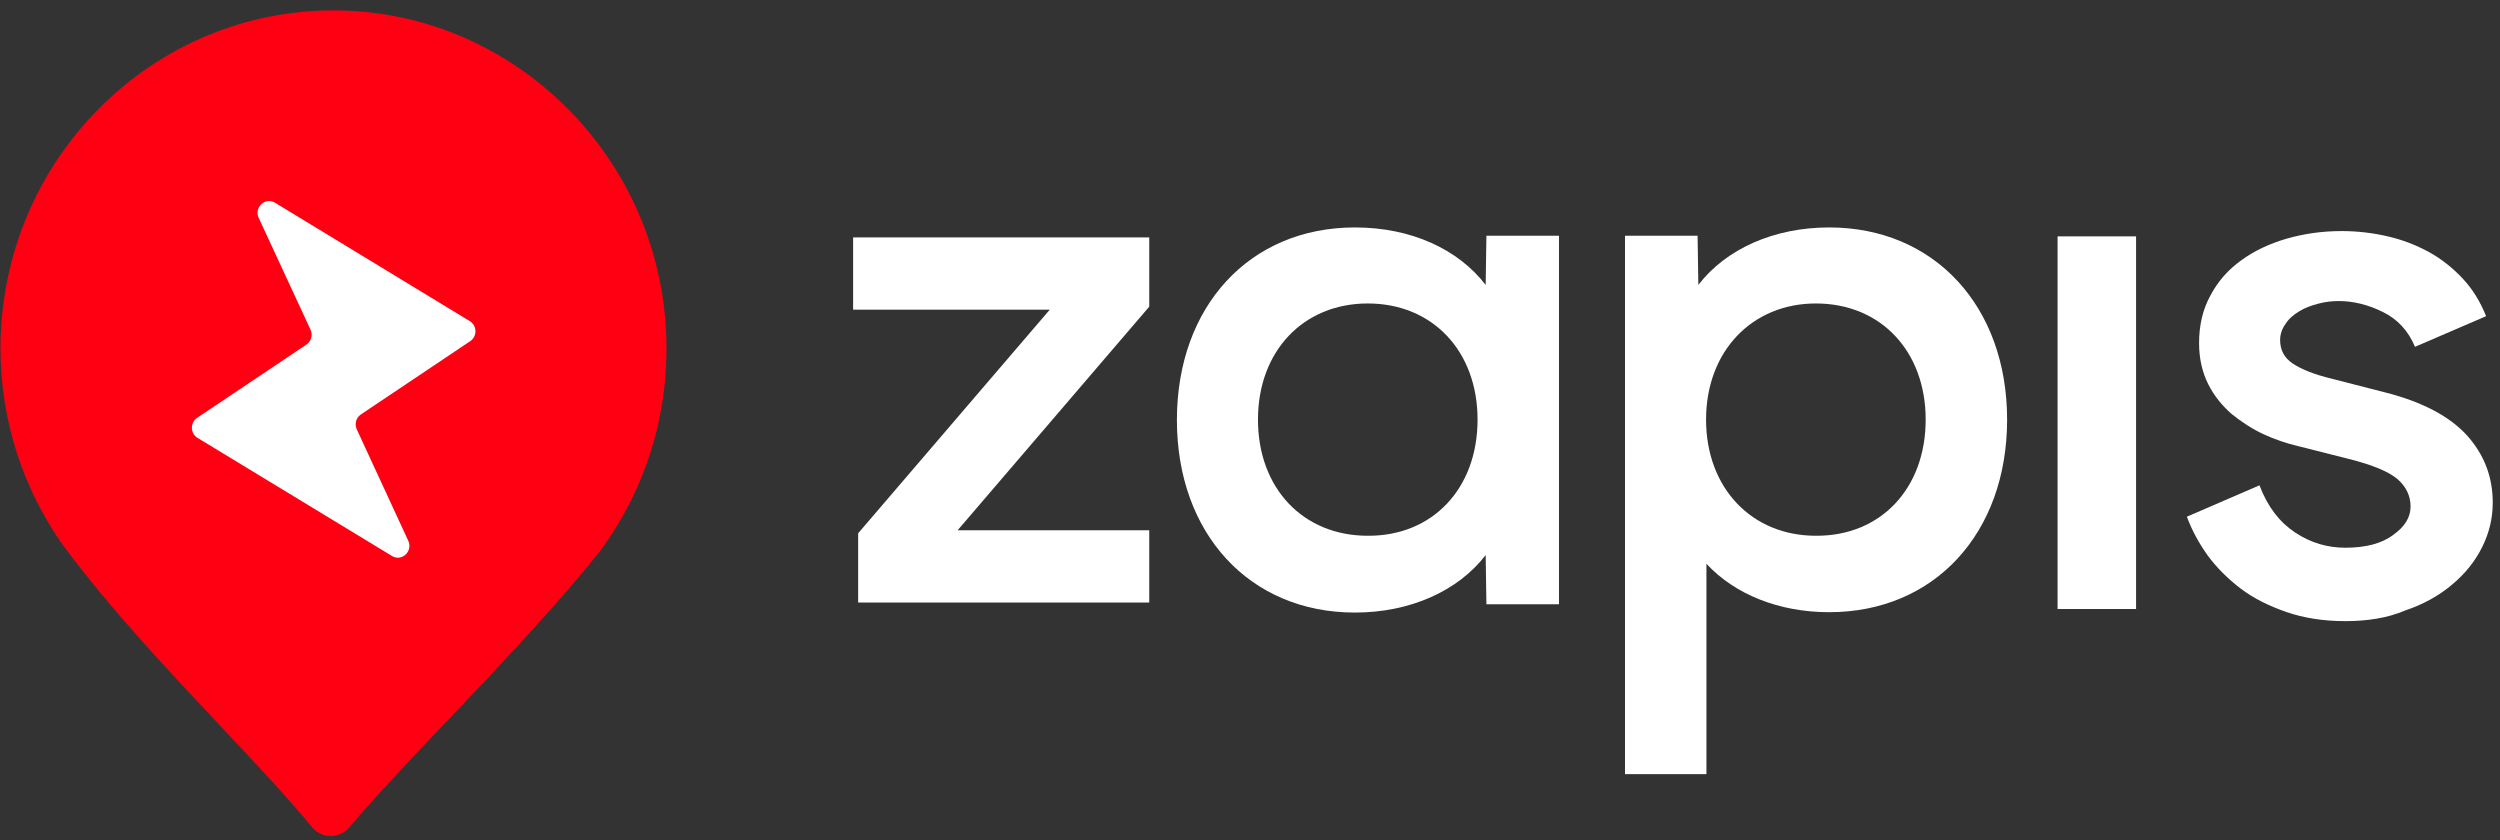 <svg width="122" height="41" viewBox="0 0 122 41" fill="none" xmlns="http://www.w3.org/2000/svg">
<rect x="0" y="0" width="122" height="41" fill="#333333" stroke="none"/>
<g clip-path="url(#clip0_30_734)">
<path d="M25.356 8.199H6.356V28.037H25.356V8.199Z" fill="white"/>
<path d="M41.878 26.024L51.228 15.113H41.632V11.586H56.083V14.965L46.733 25.876H56.083V29.403H41.878V26.024Z" fill="white"/>
<path d="M76.079 11.505V29.487H72.537L72.501 27.087C71.152 28.841 68.815 29.893 66.118 29.893C60.975 29.893 57.433 26.035 57.433 20.496C57.433 14.957 60.975 11.099 66.118 11.099C68.851 11.099 71.152 12.151 72.501 13.905L72.537 11.505H76.079ZM72.105 20.477C72.105 17.136 69.912 14.809 66.747 14.809C63.6 14.809 61.389 17.136 61.389 20.477C61.389 23.819 63.582 26.145 66.747 26.145C69.912 26.164 72.105 23.838 72.105 20.477Z" fill="white"/>
<path d="M97.947 20.477C97.947 26.016 94.404 29.875 89.262 29.875C86.817 29.875 84.659 29.007 83.274 27.512V37.777H79.3V11.505H82.842L82.879 13.905C84.227 12.151 86.565 11.099 89.262 11.099C94.404 11.099 97.947 14.957 97.947 20.477ZM93.973 20.477C93.973 17.136 91.779 14.809 88.615 14.809C85.504 14.809 83.256 17.136 83.256 20.477C83.256 23.819 85.486 26.145 88.615 26.145C91.779 26.164 93.973 23.838 93.973 20.477Z" fill="white"/>
<path d="M100.41 29.72V11.535H104.24V29.72H100.41Z" fill="white"/>
<path d="M114.453 30.311C113.392 30.311 112.439 30.163 111.576 29.867C110.731 29.572 109.976 29.203 109.346 28.723C108.717 28.243 108.178 27.707 107.728 27.098C107.297 26.489 106.955 25.861 106.721 25.215L110.263 23.683C110.659 24.735 111.252 25.492 112.008 25.99C112.763 26.489 113.572 26.729 114.453 26.729C115.442 26.729 116.233 26.526 116.791 26.101C117.366 25.695 117.636 25.233 117.636 24.716C117.636 24.199 117.42 23.756 117.006 23.387C116.575 23.018 115.784 22.686 114.597 22.39L112.116 21.762C111.576 21.633 111.019 21.449 110.461 21.19C109.904 20.932 109.4 20.599 108.915 20.212C108.447 19.805 108.052 19.325 107.764 18.753C107.476 18.181 107.315 17.516 107.315 16.741C107.315 15.873 107.494 15.098 107.872 14.414C108.232 13.731 108.735 13.159 109.382 12.697C110.012 12.236 110.767 11.885 111.594 11.645C112.439 11.405 113.32 11.276 114.273 11.276C115.046 11.276 115.802 11.368 116.521 11.534C117.24 11.7 117.905 11.959 118.517 12.291C119.128 12.624 119.686 13.067 120.171 13.584C120.657 14.101 121.034 14.71 121.322 15.43L117.852 16.925C117.528 16.15 117.006 15.578 116.287 15.227C115.586 14.876 114.849 14.691 114.129 14.691C113.806 14.691 113.464 14.728 113.122 14.821C112.781 14.913 112.475 15.024 112.205 15.19C111.936 15.356 111.702 15.541 111.54 15.799C111.36 16.039 111.27 16.316 111.27 16.593C111.27 17.073 111.468 17.461 111.882 17.738C112.295 18.015 112.925 18.273 113.77 18.476L116.431 19.159C118.229 19.621 119.542 20.322 120.387 21.245C121.232 22.187 121.646 23.276 121.646 24.532C121.646 25.307 121.466 26.027 121.124 26.71C120.782 27.393 120.297 28.003 119.65 28.538C119.02 29.073 118.247 29.498 117.366 29.794C116.503 30.163 115.514 30.311 114.453 30.311Z" fill="white"/>
<path fill-rule="evenodd" clip-rule="evenodd" d="M32.522 17.145C32.503 20.763 31.315 24.098 29.346 26.811C27.164 29.556 24.381 32.484 21.851 35.147C19.999 37.096 18.282 38.902 17.034 40.391C16.552 40.937 15.697 40.937 15.233 40.372C14.08 38.964 12.508 37.292 10.805 35.48C8.2 32.709 5.286 29.61 3.088 26.622L3.07 26.604C1.157 23.89 0.024 20.574 0.024 16.995C0.024 7.819 7.434 0.377 16.514 0.509C25.409 0.64 32.614 8.12 32.522 17.145ZM22.926 15.672C23.284 15.89 23.295 16.415 22.947 16.648L17.611 20.225C17.376 20.382 17.291 20.692 17.411 20.952L19.924 26.391C20.162 26.904 19.605 27.422 19.128 27.132L9.639 21.368C9.281 21.15 9.27 20.625 9.618 20.391L14.953 16.816C15.188 16.658 15.273 16.348 15.153 16.088L12.625 10.634C12.387 10.12 12.944 9.602 13.421 9.893L22.926 15.672Z" fill="#FF0013"/>
</g>
<defs>
<clipPath id="clip0_30_734">
<rect width="121.833" height="40.291" fill="white" transform="translate(0.024 0.507)"/>
</clipPath>
</defs>
</svg>
